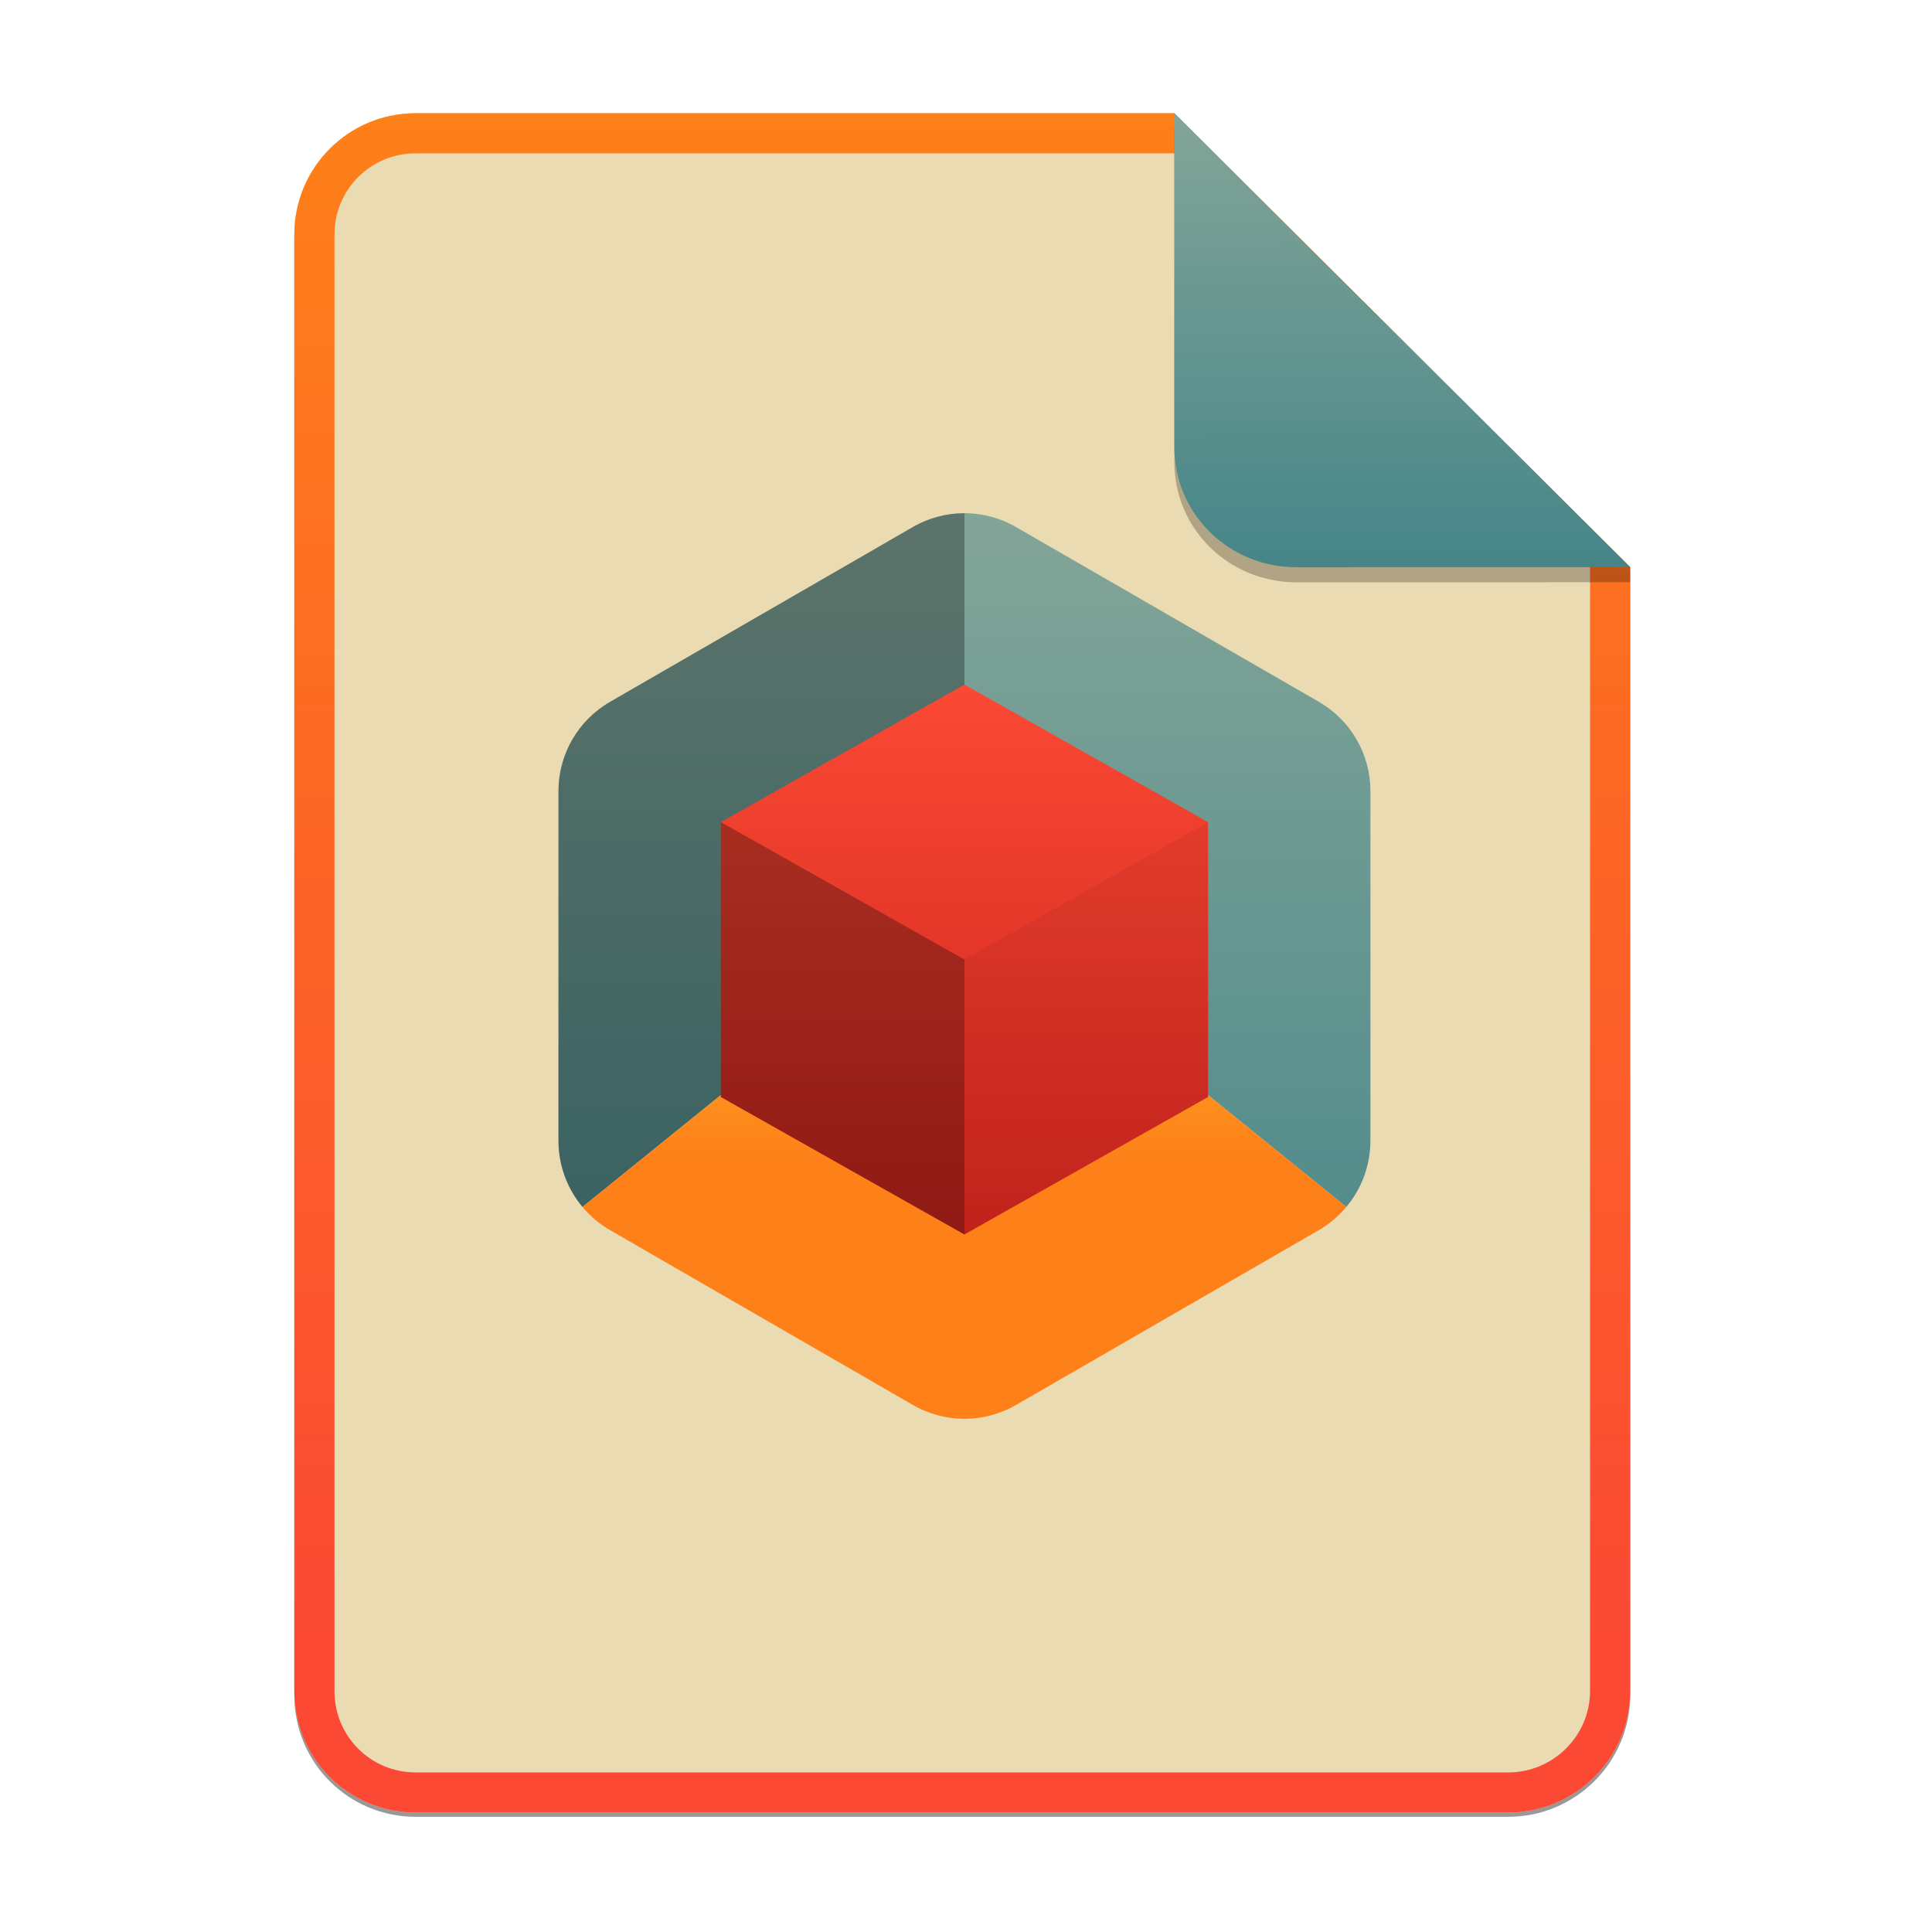 <svg width="256" height="256" viewBox="0 0 256 256" fill="none" xmlns="http://www.w3.org/2000/svg">
<g opacity="0.4" filter="url(#filter0_f)">
<path d="M55.084 15.564H155.608L216.009 75.713L216.011 224.609C216.011 233.52 208.749 240.737 199.838 240.737H55.084C46.173 240.737 39 233.564 39 224.654V31.647C39 22.737 46.173 15.564 55.084 15.564H55.084Z" fill="black"/>
</g>
<path d="M55.084 15H155.608L216.009 75.149L216.011 224.045C216.011 232.956 208.749 240.174 199.838 240.174H55.084C46.173 240.174 39 233 39 224.09V31.084C39 22.173 46.173 15 55.084 15H55.084Z" fill="#ebdbb2"/>
<path fill-rule="evenodd" clip-rule="evenodd" d="M155.608 20.319H55.084C49.111 20.319 44.319 25.111 44.319 31.084V224.09C44.319 230.063 49.111 234.855 55.084 234.855H199.838C205.83 234.855 210.692 229.999 210.692 224.046V75.149L155.608 20.319ZM155.608 15H55.084C46.173 15 39 22.173 39 31.084V224.09C39 233 46.173 240.174 55.084 240.174H199.838C208.749 240.174 216.011 232.956 216.011 224.045L216.009 75.149L155.608 15Z" fill="url(#paint0_linear)"/>
<path d="M128.117 68.004C125.613 67.945 123.141 68.577 120.972 69.83L80.821 93.008C76.6 95.446 74 99.949 74 104.824V151.18C74.004 154.378 75.131 157.474 77.184 159.925L127.794 118.999L178.395 159.925C180.451 157.474 181.581 154.38 181.587 151.18V104.824C181.591 99.947 178.99 95.439 174.766 93L134.615 69.83C132.636 68.686 130.402 68.058 128.117 68.004ZM77.184 159.925C77.475 160.274 77.782 160.608 78.106 160.927C77.782 160.608 77.475 160.274 77.184 159.925V159.925ZM78.106 160.927C78.368 161.18 78.64 161.423 78.922 161.654C78.64 161.423 78.368 161.18 78.106 160.927ZM178.379 159.949C177.655 160.816 176.828 161.59 175.914 162.252C176.828 161.59 177.655 160.816 178.379 159.949ZM126.112 187.896C127.016 188.008 127.929 188.029 128.836 187.96C127.929 188.029 127.016 188.008 126.112 187.896Z" fill="url(#paint1_linear)"/>
<path opacity="0.3" d="M127.794 68.011C125.4 68.006 123.048 68.63 120.972 69.822L80.821 93.008C76.6 95.446 74 99.949 74 104.824V151.18C74.004 154.378 75.131 157.474 77.184 159.925L127.794 118.999V68.011ZM77.184 159.925C77.475 160.274 77.782 160.608 78.106 160.927C77.782 160.608 77.475 160.274 77.184 159.925ZM78.106 160.927C78.368 161.18 78.64 161.423 78.922 161.654C78.64 161.423 78.368 161.18 78.106 160.927Z" fill="black"/>
<path d="M127.795 119.002L77.181 159.928C78.207 161.155 79.439 162.193 80.824 162.993L120.971 186.171C125.194 188.61 130.396 188.61 134.618 186.171L174.765 162.993C176.146 162.19 177.375 161.15 178.396 159.922L127.795 119.002Z" fill="url(#paint2_linear)"/>
<path d="M127.794 90.717L160.07 108.931V145.359L127.794 163.573L95.518 145.359V108.931L127.794 90.717Z" fill="url(#paint3_linear)"/>
<path opacity="0.3" d="M160.07 108.931L127.794 127.145V163.573L160.07 145.359V108.931Z" fill="black" fill-opacity="0.2"/>
<path d="M95.518 108.931V145.359L127.794 163.573V127.145L95.518 108.931Z" fill="black" fill-opacity="0.3"/>
<path opacity="0.25" d="M155.608 17V61.231C155.608 70.141 162.867 77.16 171.777 77.16L216.009 77.149V75.149L155.608 17Z" fill="black"/>
<path d="M155.608 15V59.231C155.608 68.141 162.867 75.16 171.777 75.16L216.009 75.149L155.608 15Z" fill="url(#paint4_linear)"/>
<defs>
<filter id="filter0_f" x="23.878" y="0.441" width="207.255" height="255.418" filterUnits="userSpaceOnUse" color-interpolation-filters="sRGB">
<feFlood flood-opacity="0" result="BackgroundImageFix"/>
<feBlend mode="normal" in="SourceGraphic" in2="BackgroundImageFix" result="shape"/>
<feGaussianBlur stdDeviation="7.561" result="effect1_foregroundBlur"/>
</filter>
<linearGradient id="paint0_linear" x1="127.506" y1="240.176" x2="127.506" y2="14.998" gradientUnits="userSpaceOnUse">
<stop stop-color="#fb4934"/>
<stop offset="0.1" stop-color="#fb4934"/>
<stop offset="1" stop-color="#fe8019"/>
</linearGradient>
<linearGradient id="paint1_linear" x1="127.793" y1="68" x2="127.793" y2="188" gradientUnits="userSpaceOnUse">
<stop stop-color="#83a598"/>
<stop offset="1" stop-color="#458588"/>
</linearGradient>
<linearGradient id="paint2_linear" x1="77.181" y1="119.002" x2="77.181" y2="188" gradientUnits="userSpaceOnUse">
<stop stop-color="#fabd2f"/>
<stop offset="0.5" stop-color="#fe8019"/>
<stop offset="1" stop-color="#fe8019"/>
</linearGradient>
<linearGradient id="paint3_linear" x1="95.518" y1="90.717" x2="95.518" y2="163.572" gradientUnits="userSpaceOnUse">
<stop stop-color="#fb4934"/>
<stop offset="1" stop-color="#cc241d"/>
</linearGradient>
<linearGradient id="paint4_linear" x1="185.435" y1="14.977" x2="185.585" y2="75.359" gradientUnits="userSpaceOnUse">
<stop stop-color="#83a598"/>
<stop offset="1" stop-color="#458588"/>
</linearGradient>
</defs>
</svg>
